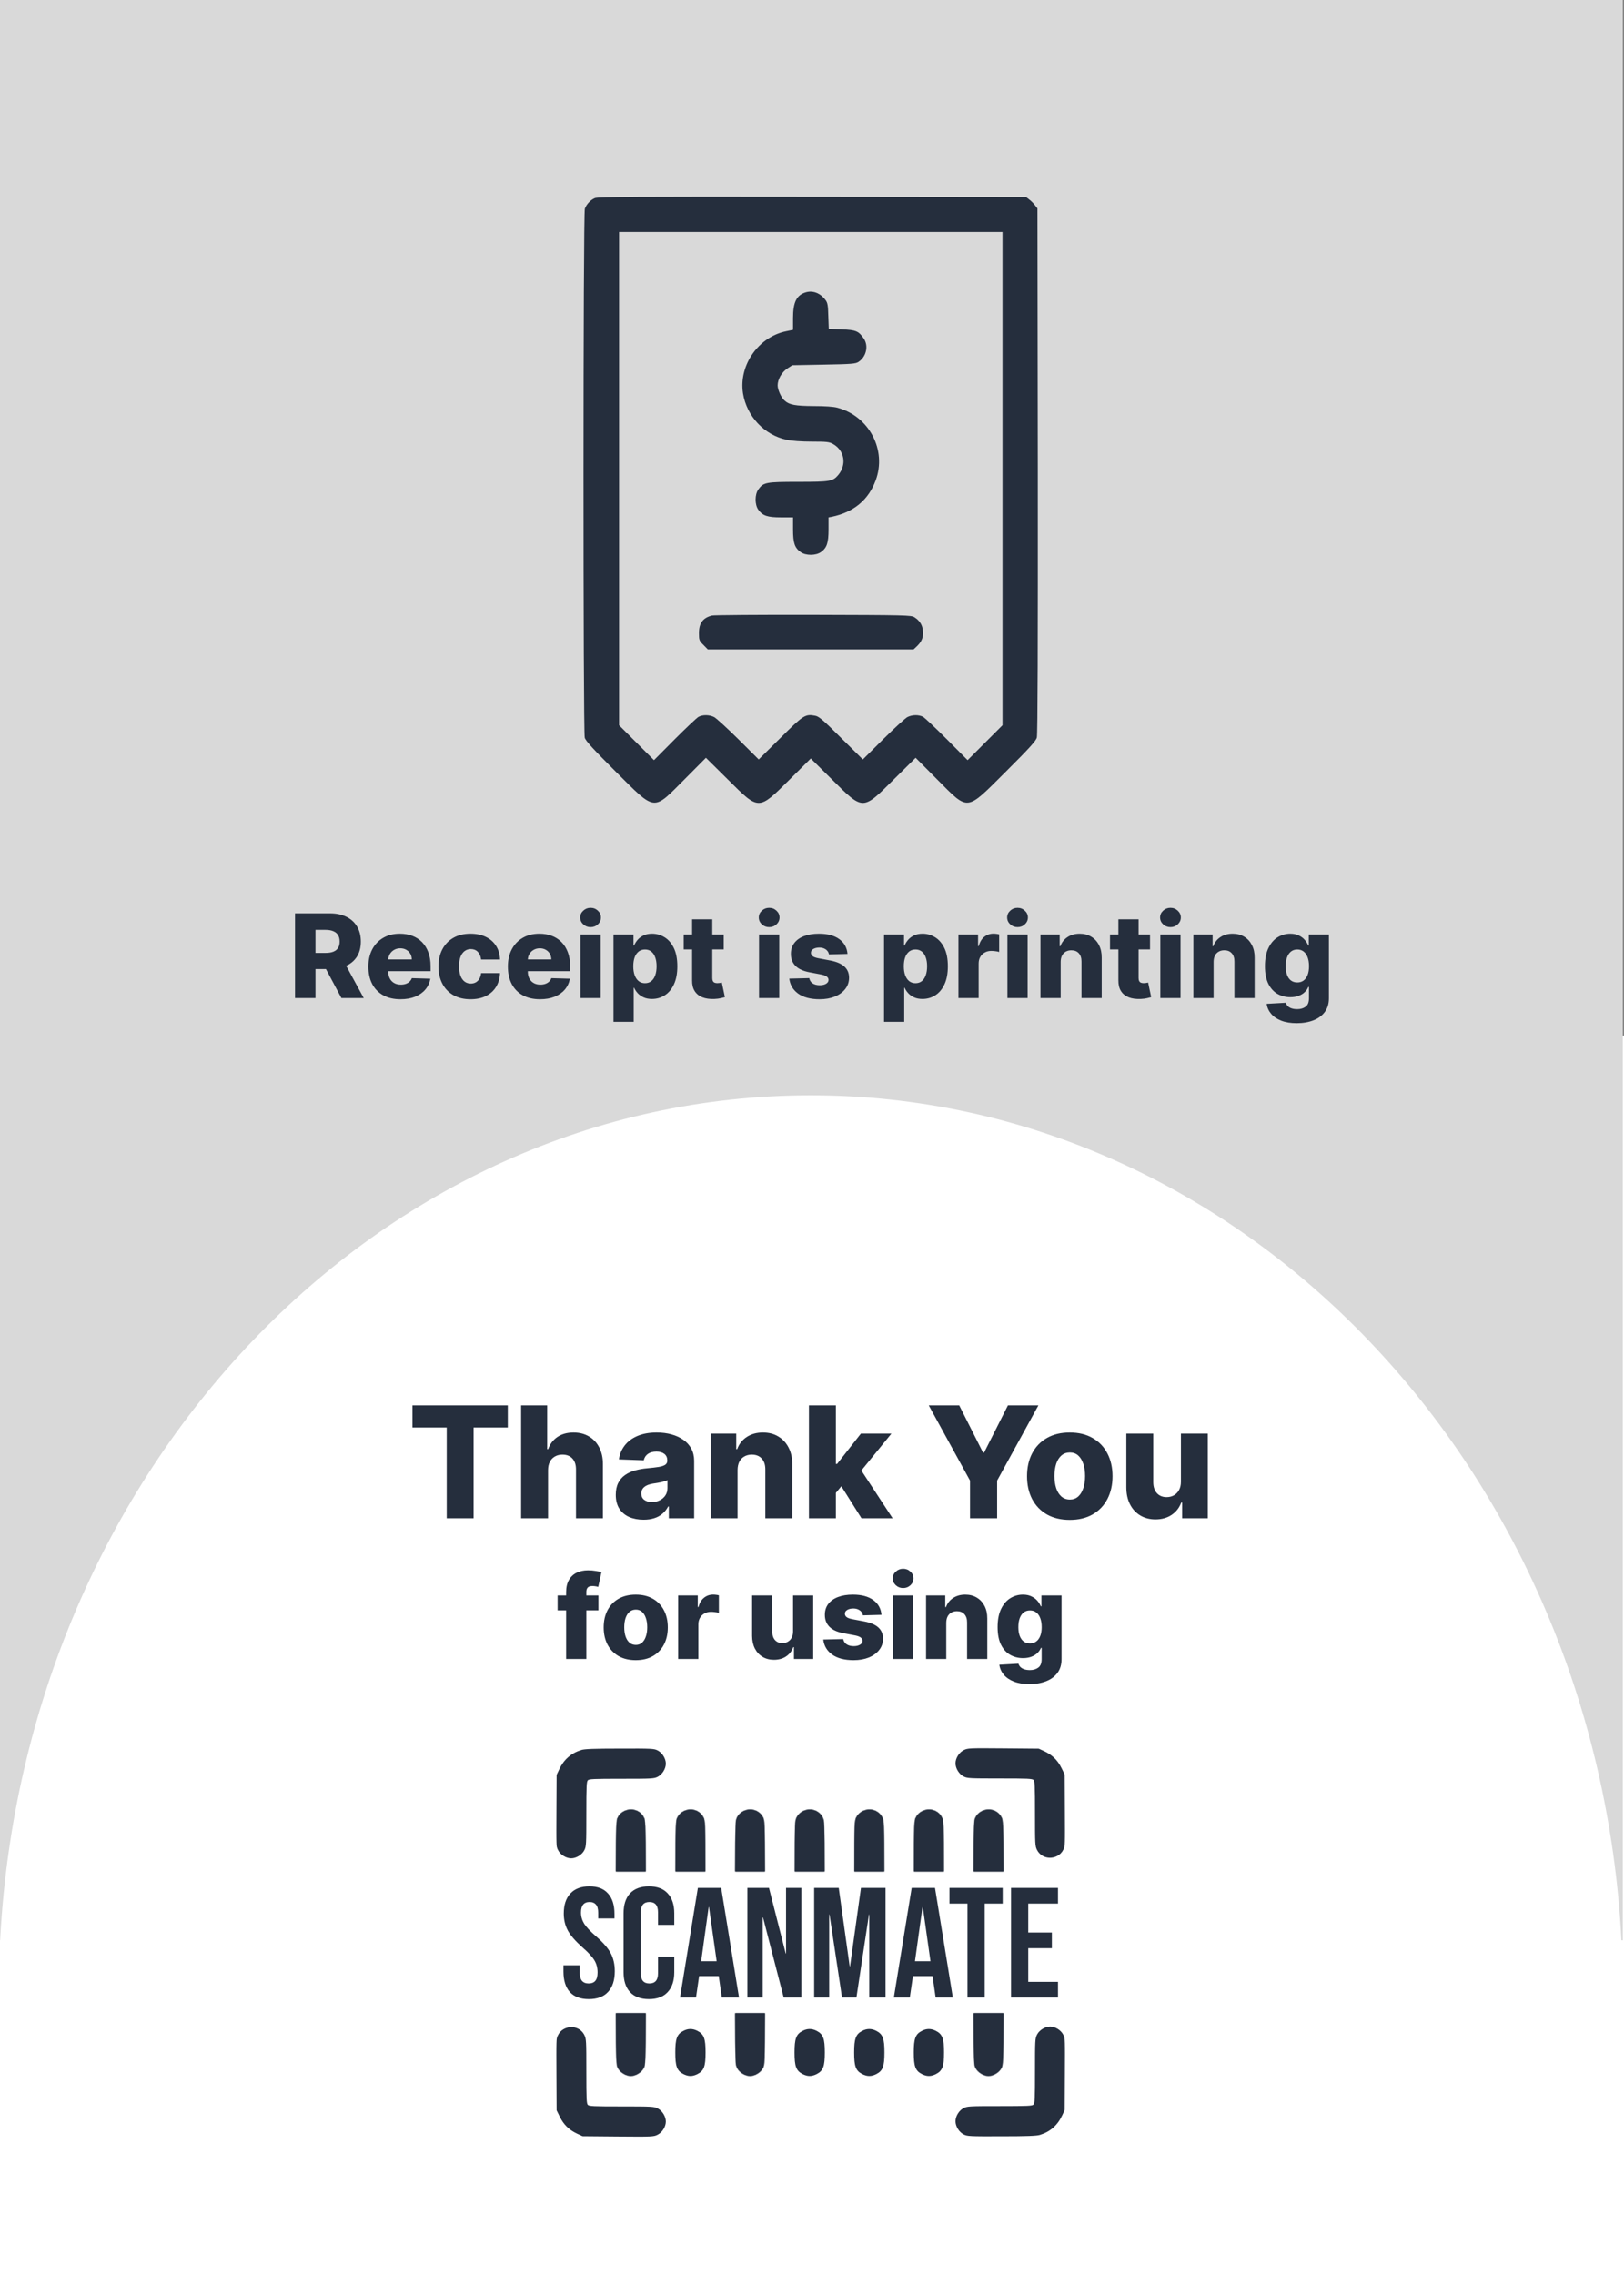 <svg width="1340" height="1876" viewBox="0 0 1340 1876" fill="none" xmlns="http://www.w3.org/2000/svg">
<rect x="0" y="0" width="1340" height="1876" fill="#808080" stroke="none"/>
<g clip-path="url(#clip0_12_3)">
<path d="M1340 854H0V1876H1340V854Z" fill="white"/>
<path fill-rule="evenodd" clip-rule="evenodd" d="M1339 -276H-1V1600H0.107C20.224 1211.44 312.007 903.2 669 903.2C1025.99 903.2 1317.78 1211.44 1337.89 1600H1339V-276Z" fill="#D9D9D9"/>
<path d="M243.425 823V753.182H272.266C277.493 753.182 282.004 754.125 285.8 756.011C289.618 757.875 292.561 760.557 294.629 764.057C296.697 767.534 297.732 771.659 297.732 776.432C297.732 781.273 296.675 785.386 294.561 788.773C292.447 792.136 289.447 794.705 285.561 796.477C281.675 798.227 277.072 799.102 271.754 799.102H253.516V785.807H268.618C271.163 785.807 273.288 785.477 274.993 784.818C276.72 784.136 278.027 783.114 278.913 781.75C279.8 780.364 280.243 778.591 280.243 776.432C280.243 774.273 279.8 772.489 278.913 771.08C278.027 769.648 276.72 768.58 274.993 767.875C273.266 767.148 271.141 766.784 268.618 766.784H260.3V823H243.425ZM282.732 791.091L300.118 823H281.709L264.663 791.091H282.732ZM330.433 823.989C324.956 823.989 320.229 822.909 316.251 820.75C312.297 818.568 309.251 815.466 307.115 811.443C305.001 807.398 303.945 802.591 303.945 797.023C303.945 791.614 305.013 786.886 307.149 782.841C309.286 778.773 312.297 775.614 316.183 773.364C320.07 771.091 324.649 769.955 329.922 769.955C333.649 769.955 337.058 770.534 340.149 771.693C343.24 772.852 345.911 774.568 348.161 776.841C350.411 779.114 352.161 781.92 353.411 785.261C354.661 788.58 355.286 792.386 355.286 796.682V800.841H309.774V791.159H339.774C339.751 789.386 339.331 787.807 338.513 786.42C337.695 785.034 336.57 783.955 335.138 783.182C333.729 782.386 332.104 781.989 330.263 781.989C328.399 781.989 326.729 782.409 325.251 783.25C323.774 784.068 322.604 785.193 321.74 786.625C320.876 788.034 320.422 789.636 320.376 791.432V801.284C320.376 803.42 320.797 805.295 321.638 806.909C322.479 808.5 323.672 809.739 325.217 810.625C326.763 811.511 328.604 811.955 330.74 811.955C332.217 811.955 333.558 811.75 334.763 811.341C335.967 810.932 337.001 810.33 337.865 809.534C338.729 808.739 339.376 807.761 339.808 806.602L355.115 807.045C354.479 810.477 353.081 813.466 350.922 816.011C348.786 818.534 345.979 820.5 342.501 821.909C339.024 823.295 335.001 823.989 330.433 823.989ZM388.243 823.989C382.72 823.989 377.982 822.852 374.027 820.58C370.095 818.307 367.072 815.148 364.959 811.102C362.845 807.034 361.788 802.33 361.788 796.989C361.788 791.625 362.845 786.92 364.959 782.875C367.095 778.807 370.129 775.636 374.061 773.364C378.016 771.091 382.732 769.955 388.209 769.955C393.05 769.955 397.266 770.83 400.857 772.58C404.47 774.33 407.288 776.807 409.311 780.011C411.357 783.193 412.436 786.932 412.55 791.227H396.97C396.652 788.545 395.743 786.443 394.243 784.92C392.766 783.398 390.834 782.636 388.447 782.636C386.516 782.636 384.822 783.182 383.368 784.273C381.913 785.341 380.777 786.932 379.959 789.045C379.163 791.136 378.766 793.727 378.766 796.818C378.766 799.909 379.163 802.523 379.959 804.659C380.777 806.773 381.913 808.375 383.368 809.466C384.822 810.534 386.516 811.068 388.447 811.068C389.993 811.068 391.357 810.739 392.538 810.08C393.743 809.42 394.732 808.455 395.504 807.182C396.277 805.886 396.766 804.318 396.97 802.477H412.55C412.391 806.795 411.311 810.568 409.311 813.795C407.334 817.023 404.55 819.534 400.959 821.33C397.391 823.102 393.152 823.989 388.243 823.989ZM445.558 823.989C440.081 823.989 435.354 822.909 431.376 820.75C427.422 818.568 424.376 815.466 422.24 811.443C420.126 807.398 419.07 802.591 419.07 797.023C419.07 791.614 420.138 786.886 422.274 782.841C424.411 778.773 427.422 775.614 431.308 773.364C435.195 771.091 439.774 769.955 445.047 769.955C448.774 769.955 452.183 770.534 455.274 771.693C458.365 772.852 461.036 774.568 463.286 776.841C465.536 779.114 467.286 781.92 468.536 785.261C469.786 788.58 470.411 792.386 470.411 796.682V800.841H424.899V791.159H454.899C454.876 789.386 454.456 787.807 453.638 786.42C452.82 785.034 451.695 783.955 450.263 783.182C448.854 782.386 447.229 781.989 445.388 781.989C443.524 781.989 441.854 782.409 440.376 783.25C438.899 784.068 437.729 785.193 436.865 786.625C436.001 788.034 435.547 789.636 435.501 791.432V801.284C435.501 803.42 435.922 805.295 436.763 806.909C437.604 808.5 438.797 809.739 440.342 810.625C441.888 811.511 443.729 811.955 445.865 811.955C447.342 811.955 448.683 811.75 449.888 811.341C451.092 810.932 452.126 810.33 452.99 809.534C453.854 808.739 454.501 807.761 454.933 806.602L470.24 807.045C469.604 810.477 468.206 813.466 466.047 816.011C463.911 818.534 461.104 820.5 457.626 821.909C454.149 823.295 450.126 823.989 445.558 823.989ZM478.925 823V770.636H495.595V823H478.925ZM487.277 764.534C484.936 764.534 482.925 763.761 481.243 762.216C479.561 760.648 478.72 758.761 478.72 756.557C478.72 754.375 479.561 752.511 481.243 750.966C482.925 749.398 484.936 748.614 487.277 748.614C489.641 748.614 491.652 749.398 493.311 750.966C494.993 752.511 495.834 754.375 495.834 756.557C495.834 758.761 494.993 760.648 493.311 762.216C491.652 763.761 489.641 764.534 487.277 764.534ZM506.206 842.636V770.636H522.706V779.602H523.217C523.899 778.011 524.865 776.477 526.115 775C527.388 773.523 529.001 772.318 530.956 771.386C532.933 770.432 535.297 769.955 538.047 769.955C541.683 769.955 545.081 770.909 548.24 772.818C551.422 774.727 553.99 777.67 555.945 781.648C557.899 785.625 558.876 790.693 558.876 796.852C558.876 802.784 557.933 807.75 556.047 811.75C554.183 815.75 551.661 818.75 548.479 820.75C545.32 822.75 541.808 823.75 537.945 823.75C535.308 823.75 533.024 823.318 531.092 822.455C529.161 821.591 527.536 820.455 526.217 819.045C524.922 817.636 523.922 816.125 523.217 814.511H522.876V842.636H506.206ZM522.536 796.818C522.536 799.636 522.911 802.091 523.661 804.182C524.433 806.273 525.536 807.898 526.967 809.057C528.422 810.193 530.161 810.761 532.183 810.761C534.229 810.761 535.967 810.193 537.399 809.057C538.831 807.898 539.911 806.273 540.638 804.182C541.388 802.091 541.763 799.636 541.763 796.818C541.763 794 541.388 791.557 540.638 789.489C539.911 787.42 538.831 785.818 537.399 784.682C535.99 783.545 534.251 782.977 532.183 782.977C530.138 782.977 528.399 783.534 526.967 784.648C525.536 785.761 524.433 787.352 523.661 789.42C522.911 791.489 522.536 793.955 522.536 796.818ZM597.169 770.636V782.909H564.135V770.636H597.169ZM571.055 758.091H587.726V806.534C587.726 807.557 587.885 808.386 588.203 809.023C588.544 809.636 589.033 810.08 589.669 810.352C590.305 810.602 591.067 810.727 591.953 810.727C592.589 810.727 593.26 810.67 593.964 810.557C594.692 810.42 595.237 810.307 595.601 810.216L598.124 822.25C597.328 822.477 596.203 822.761 594.749 823.102C593.317 823.443 591.601 823.659 589.601 823.75C585.692 823.932 582.339 823.477 579.544 822.386C576.771 821.273 574.646 819.545 573.169 817.205C571.714 814.864 571.01 811.92 571.055 808.375V758.091ZM626.3 823V770.636H642.97V823H626.3ZM634.652 764.534C632.311 764.534 630.3 763.761 628.618 762.216C626.936 760.648 626.095 758.761 626.095 756.557C626.095 754.375 626.936 752.511 628.618 750.966C630.3 749.398 632.311 748.614 634.652 748.614C637.016 748.614 639.027 749.398 640.686 750.966C642.368 752.511 643.209 754.375 643.209 756.557C643.209 758.761 642.368 760.648 640.686 762.216C639.027 763.761 637.016 764.534 634.652 764.534ZM699.297 786.625L683.99 787.034C683.831 785.943 683.399 784.977 682.695 784.136C681.99 783.273 681.07 782.602 679.933 782.125C678.82 781.625 677.524 781.375 676.047 781.375C674.115 781.375 672.467 781.761 671.104 782.534C669.763 783.307 669.104 784.352 669.126 785.67C669.104 786.693 669.513 787.58 670.354 788.33C671.217 789.08 672.751 789.682 674.956 790.136L685.047 792.045C690.274 793.045 694.161 794.705 696.706 797.023C699.274 799.341 700.57 802.409 700.592 806.227C700.57 809.818 699.501 812.943 697.388 815.602C695.297 818.261 692.433 820.33 688.797 821.807C685.161 823.261 681.001 823.989 676.32 823.989C668.842 823.989 662.945 822.455 658.626 819.386C654.331 816.295 651.876 812.159 651.263 806.977L667.729 806.568C668.092 808.477 669.036 809.932 670.558 810.932C672.081 811.932 674.024 812.432 676.388 812.432C678.524 812.432 680.263 812.034 681.604 811.239C682.945 810.443 683.626 809.386 683.649 808.068C683.626 806.886 683.104 805.943 682.081 805.239C681.058 804.511 679.456 803.943 677.274 803.534L668.138 801.795C662.888 800.841 658.979 799.08 656.411 796.511C653.842 793.92 652.57 790.625 652.592 786.625C652.57 783.125 653.501 780.136 655.388 777.659C657.274 775.159 659.956 773.25 663.433 771.932C666.911 770.614 671.013 769.955 675.74 769.955C682.831 769.955 688.422 771.443 692.513 774.42C696.604 777.375 698.865 781.443 699.297 786.625ZM729.425 842.636V770.636H745.925V779.602H746.436C747.118 778.011 748.084 776.477 749.334 775C750.607 773.523 752.22 772.318 754.175 771.386C756.152 770.432 758.516 769.955 761.266 769.955C764.902 769.955 768.3 770.909 771.459 772.818C774.641 774.727 777.209 777.67 779.163 781.648C781.118 785.625 782.095 790.693 782.095 796.852C782.095 802.784 781.152 807.75 779.266 811.75C777.402 815.75 774.879 818.75 771.697 820.75C768.538 822.75 765.027 823.75 761.163 823.75C758.527 823.75 756.243 823.318 754.311 822.455C752.379 821.591 750.754 820.455 749.436 819.045C748.141 817.636 747.141 816.125 746.436 814.511H746.095V842.636H729.425ZM745.754 796.818C745.754 799.636 746.129 802.091 746.879 804.182C747.652 806.273 748.754 807.898 750.186 809.057C751.641 810.193 753.379 810.761 755.402 810.761C757.447 810.761 759.186 810.193 760.618 809.057C762.05 807.898 763.129 806.273 763.857 804.182C764.607 802.091 764.982 799.636 764.982 796.818C764.982 794 764.607 791.557 763.857 789.489C763.129 787.42 762.05 785.818 760.618 784.682C759.209 783.545 757.47 782.977 755.402 782.977C753.357 782.977 751.618 783.534 750.186 784.648C748.754 785.761 747.652 787.352 746.879 789.42C746.129 791.489 745.754 793.955 745.754 796.818ZM790.831 823V770.636H807.024V780.182H807.57C808.524 776.727 810.081 774.159 812.24 772.477C814.399 770.773 816.911 769.92 819.774 769.92C820.547 769.92 821.342 769.977 822.161 770.091C822.979 770.182 823.74 770.33 824.445 770.534V785.023C823.649 784.75 822.604 784.534 821.308 784.375C820.036 784.216 818.899 784.136 817.899 784.136C815.922 784.136 814.138 784.58 812.547 785.466C810.979 786.33 809.74 787.545 808.831 789.114C807.945 790.659 807.501 792.477 807.501 794.568V823H790.831ZM831.237 823V770.636H847.908V823H831.237ZM839.589 764.534C837.249 764.534 835.237 763.761 833.555 762.216C831.874 760.648 831.033 758.761 831.033 756.557C831.033 754.375 831.874 752.511 833.555 750.966C835.237 749.398 837.249 748.614 839.589 748.614C841.953 748.614 843.964 749.398 845.624 750.966C847.305 752.511 848.146 754.375 848.146 756.557C848.146 758.761 847.305 760.648 845.624 762.216C843.964 763.761 841.953 764.534 839.589 764.534ZM875.189 793.136V823H858.518V770.636H874.371V780.25H874.95C876.109 777.045 878.087 774.534 880.882 772.716C883.678 770.875 887.007 769.955 890.871 769.955C894.553 769.955 897.746 770.784 900.45 772.443C903.178 774.08 905.291 776.375 906.791 779.33C908.314 782.261 909.064 785.693 909.041 789.625V823H892.371V792.898C892.393 789.989 891.655 787.716 890.155 786.08C888.678 784.443 886.621 783.625 883.984 783.625C882.234 783.625 880.689 784.011 879.348 784.784C878.03 785.534 877.007 786.614 876.28 788.023C875.575 789.432 875.212 791.136 875.189 793.136ZM948.919 770.636V782.909H915.885V770.636H948.919ZM922.805 758.091H939.476V806.534C939.476 807.557 939.635 808.386 939.953 809.023C940.294 809.636 940.783 810.08 941.419 810.352C942.055 810.602 942.817 810.727 943.703 810.727C944.339 810.727 945.01 810.67 945.714 810.557C946.442 810.42 946.987 810.307 947.351 810.216L949.874 822.25C949.078 822.477 947.953 822.761 946.499 823.102C945.067 823.443 943.351 823.659 941.351 823.75C937.442 823.932 934.089 823.477 931.294 822.386C928.521 821.273 926.396 819.545 924.919 817.205C923.464 814.864 922.76 811.92 922.805 808.375V758.091ZM957.425 823V770.636H974.095V823H957.425ZM965.777 764.534C963.436 764.534 961.425 763.761 959.743 762.216C958.061 760.648 957.22 758.761 957.22 756.557C957.22 754.375 958.061 752.511 959.743 750.966C961.425 749.398 963.436 748.614 965.777 748.614C968.141 748.614 970.152 749.398 971.811 750.966C973.493 752.511 974.334 754.375 974.334 756.557C974.334 758.761 973.493 760.648 971.811 762.216C970.152 763.761 968.141 764.534 965.777 764.534ZM1001.38 793.136V823H984.706V770.636H1000.56V780.25H1001.14C1002.3 777.045 1004.27 774.534 1007.07 772.716C1009.87 770.875 1013.19 769.955 1017.06 769.955C1020.74 769.955 1023.93 770.784 1026.64 772.443C1029.37 774.08 1031.48 776.375 1032.98 779.33C1034.5 782.261 1035.25 785.693 1035.23 789.625V823H1018.56V792.898C1018.58 789.989 1017.84 787.716 1016.34 786.08C1014.87 784.443 1012.81 783.625 1010.17 783.625C1008.42 783.625 1006.88 784.011 1005.54 784.784C1004.22 785.534 1003.19 786.614 1002.47 788.023C1001.76 789.432 1001.4 791.136 1001.38 793.136ZM1069.96 843.727C1064.98 843.727 1060.72 843.034 1057.17 841.648C1053.63 840.261 1050.85 838.364 1048.82 835.955C1046.8 833.545 1045.58 830.818 1045.17 827.773L1060.96 826.886C1061.25 827.955 1061.8 828.886 1062.6 829.682C1063.41 830.477 1064.47 831.091 1065.77 831.523C1067.08 831.955 1068.63 832.17 1070.4 832.17C1073.2 832.17 1075.5 831.489 1077.32 830.125C1079.16 828.784 1080.08 826.432 1080.08 823.068V813.864H1079.5C1078.85 815.477 1077.85 816.92 1076.5 818.193C1075.16 819.466 1073.49 820.466 1071.49 821.193C1069.52 821.92 1067.24 822.284 1064.67 822.284C1060.86 822.284 1057.36 821.398 1054.17 819.625C1051.02 817.83 1048.48 815.057 1046.57 811.307C1044.69 807.534 1043.74 802.682 1043.74 796.75C1043.74 790.636 1044.72 785.602 1046.67 781.648C1048.63 777.67 1051.19 774.727 1054.35 772.818C1057.53 770.909 1060.95 769.955 1064.61 769.955C1067.36 769.955 1069.71 770.432 1071.66 771.386C1073.64 772.318 1075.27 773.523 1076.54 775C1077.81 776.477 1078.78 778.011 1079.44 779.602H1079.91V770.636H1096.52V823.205C1096.52 827.636 1095.4 831.375 1093.17 834.42C1090.95 837.466 1087.83 839.773 1083.83 841.341C1079.83 842.932 1075.21 843.727 1069.96 843.727ZM1070.47 810.148C1072.49 810.148 1074.22 809.614 1075.65 808.545C1077.08 807.477 1078.19 805.943 1078.96 803.943C1079.73 801.943 1080.12 799.545 1080.12 796.75C1080.12 793.909 1079.73 791.466 1078.96 789.42C1078.21 787.352 1077.11 785.761 1075.65 784.648C1074.22 783.534 1072.49 782.977 1070.47 782.977C1068.4 782.977 1066.65 783.545 1065.22 784.682C1063.79 785.818 1062.7 787.42 1061.95 789.489C1061.22 791.534 1060.86 793.955 1060.86 796.75C1060.86 799.545 1061.23 801.943 1061.98 803.943C1062.73 805.943 1063.81 807.477 1065.22 808.545C1066.65 809.614 1068.4 810.148 1070.47 810.148Z" fill="#252E3D"/>
<path d="M340.312 1177.18V1158.91H418.994V1177.18H390.767V1252H368.585V1177.18H340.312ZM452.21 1212.18V1252H429.983V1158.91H451.483V1195H452.256C453.831 1190.7 456.407 1187.33 459.983 1184.91C463.589 1182.48 467.998 1181.27 473.21 1181.27C478.119 1181.27 482.392 1182.36 486.028 1184.55C489.665 1186.7 492.483 1189.74 494.483 1193.68C496.513 1197.62 497.513 1202.23 497.483 1207.5V1252H475.256V1211.86C475.286 1207.98 474.316 1204.95 472.347 1202.77C470.377 1200.59 467.604 1199.5 464.028 1199.5C461.695 1199.5 459.634 1200.02 457.847 1201.05C456.089 1202.05 454.71 1203.48 453.71 1205.36C452.741 1207.24 452.241 1209.52 452.21 1212.18ZM531.04 1253.18C526.585 1253.18 522.631 1252.44 519.176 1250.95C515.752 1249.44 513.04 1247.17 511.04 1244.14C509.07 1241.08 508.085 1237.24 508.085 1232.64C508.085 1228.76 508.767 1225.48 510.131 1222.82C511.494 1220.15 513.373 1217.98 515.767 1216.32C518.161 1214.65 520.919 1213.39 524.04 1212.55C527.161 1211.67 530.494 1211.08 534.04 1210.77C538.009 1210.41 541.206 1210.03 543.631 1209.64C546.055 1209.21 547.813 1208.62 548.903 1207.86C550.025 1207.08 550.585 1205.97 550.585 1204.55V1204.32C550.585 1201.98 549.782 1200.18 548.176 1198.91C546.57 1197.64 544.403 1197 541.676 1197C538.737 1197 536.373 1197.64 534.585 1198.91C532.797 1200.18 531.661 1201.94 531.176 1204.18L510.676 1203.45C511.282 1199.21 512.843 1195.42 515.358 1192.09C517.903 1188.73 521.388 1186.09 525.812 1184.18C530.267 1182.24 535.616 1181.27 541.858 1181.27C546.313 1181.27 550.419 1181.8 554.176 1182.86C557.934 1183.89 561.206 1185.41 563.994 1187.41C566.782 1189.38 568.934 1191.8 570.449 1194.68C571.994 1197.56 572.767 1200.85 572.767 1204.55V1252H551.858V1242.27H551.312C550.07 1244.64 548.479 1246.64 546.54 1248.27C544.631 1249.91 542.373 1251.14 539.767 1251.95C537.191 1252.77 534.282 1253.18 531.04 1253.18ZM537.903 1238.64C540.297 1238.64 542.449 1238.15 544.358 1237.18C546.297 1236.21 547.843 1234.88 548.994 1233.18C550.146 1231.45 550.722 1229.45 550.722 1227.18V1220.55C550.085 1220.88 549.313 1221.18 548.403 1221.45C547.525 1221.73 546.555 1221.98 545.494 1222.23C544.434 1222.47 543.343 1222.68 542.222 1222.86C541.1 1223.05 540.025 1223.21 538.994 1223.36C536.903 1223.7 535.116 1224.21 533.631 1224.91C532.176 1225.61 531.055 1226.52 530.267 1227.64C529.509 1228.73 529.131 1230.03 529.131 1231.55C529.131 1233.85 529.949 1235.61 531.585 1236.82C533.252 1238.03 535.358 1238.64 537.903 1238.64ZM608.585 1212.18V1252H586.358V1182.18H607.494V1195H608.267C609.813 1190.73 612.449 1187.38 616.176 1184.95C619.903 1182.5 624.343 1181.27 629.494 1181.27C634.403 1181.27 638.661 1182.38 642.267 1184.59C645.903 1186.77 648.722 1189.83 650.722 1193.77C652.752 1197.68 653.752 1202.26 653.722 1207.5V1252H631.494V1211.86C631.525 1207.98 630.54 1204.95 628.54 1202.77C626.57 1200.59 623.828 1199.5 620.312 1199.5C617.979 1199.5 615.919 1200.02 614.131 1201.05C612.373 1202.05 611.009 1203.48 610.04 1205.36C609.1 1207.24 608.616 1209.52 608.585 1212.18ZM687.528 1233.68L687.619 1207.18H690.71L710.347 1182.18H735.528L706.347 1218H700.483L687.528 1233.68ZM667.483 1252V1158.91H689.71V1252H667.483ZM710.847 1252L692.574 1223L707.21 1207.23L736.528 1252H710.847ZM766.347 1158.91H791.483L811.165 1197.86H811.983L831.665 1158.91H856.801L822.756 1220.91V1252H800.392V1220.91L766.347 1158.91ZM882.699 1253.32C875.366 1253.32 869.063 1251.82 863.79 1248.82C858.547 1245.79 854.502 1241.58 851.653 1236.18C848.835 1230.76 847.426 1224.47 847.426 1217.32C847.426 1210.14 848.835 1203.85 851.653 1198.45C854.502 1193.03 858.547 1188.82 863.79 1185.82C869.063 1182.79 875.366 1181.27 882.699 1181.27C890.032 1181.27 896.32 1182.79 901.562 1185.82C906.835 1188.82 910.881 1193.03 913.699 1198.45C916.547 1203.85 917.972 1210.14 917.972 1217.32C917.972 1224.47 916.547 1230.76 913.699 1236.18C910.881 1241.58 906.835 1245.79 901.562 1248.82C896.32 1251.82 890.032 1253.32 882.699 1253.32ZM882.835 1236.55C885.502 1236.55 887.759 1235.73 889.608 1234.09C891.456 1232.45 892.866 1230.18 893.835 1227.27C894.835 1224.36 895.335 1221 895.335 1217.18C895.335 1213.3 894.835 1209.91 893.835 1207C892.866 1204.09 891.456 1201.82 889.608 1200.18C887.759 1198.55 885.502 1197.73 882.835 1197.73C880.078 1197.73 877.744 1198.55 875.835 1200.18C873.956 1201.82 872.517 1204.09 871.517 1207C870.547 1209.91 870.062 1213.3 870.062 1217.18C870.062 1221 870.547 1224.36 871.517 1227.27C872.517 1230.18 873.956 1232.45 875.835 1234.09C877.744 1235.73 880.078 1236.55 882.835 1236.55ZM974.403 1221.86V1182.18H996.585V1252H975.403V1239H974.676C973.131 1243.27 970.494 1246.67 966.767 1249.18C963.07 1251.67 958.6 1252.91 953.358 1252.91C948.6 1252.91 944.419 1251.82 940.812 1249.64C937.206 1247.45 934.403 1244.41 932.403 1240.5C930.403 1236.56 929.388 1231.95 929.358 1226.68V1182.18H951.585V1222.32C951.616 1226.11 952.616 1229.09 954.585 1231.27C956.555 1233.45 959.237 1234.55 962.631 1234.55C964.843 1234.55 966.828 1234.06 968.585 1233.09C970.373 1232.09 971.782 1230.65 972.812 1228.77C973.873 1226.86 974.403 1224.56 974.403 1221.86ZM493.78 1315.64V1327.91H460.098V1315.64H493.78ZM467.121 1368V1312.98C467.121 1308.93 467.882 1305.58 469.405 1302.92C470.928 1300.24 473.041 1298.24 475.746 1296.92C478.45 1295.58 481.575 1294.91 485.121 1294.91C487.439 1294.91 489.621 1295.09 491.666 1295.45C493.734 1295.8 495.268 1296.1 496.268 1296.38L493.609 1308.58C492.996 1308.37 492.246 1308.2 491.359 1308.07C490.496 1307.93 489.678 1307.86 488.905 1307.86C486.95 1307.86 485.609 1308.3 484.882 1309.16C484.155 1310.02 483.791 1311.2 483.791 1312.7V1368H467.121ZM524.555 1368.99C519.055 1368.99 514.328 1367.86 510.374 1365.61C506.442 1363.34 503.408 1360.18 501.271 1356.14C499.158 1352.07 498.101 1347.35 498.101 1341.99C498.101 1336.6 499.158 1331.89 501.271 1327.84C503.408 1323.77 506.442 1320.61 510.374 1318.36C514.328 1316.09 519.055 1314.95 524.555 1314.95C530.055 1314.95 534.771 1316.09 538.703 1318.36C542.658 1320.61 545.692 1323.77 547.805 1327.84C549.942 1331.89 551.01 1336.6 551.01 1341.99C551.01 1347.35 549.942 1352.07 547.805 1356.14C545.692 1360.18 542.658 1363.34 538.703 1365.61C534.771 1367.86 530.055 1368.99 524.555 1368.99ZM524.658 1356.41C526.658 1356.41 528.351 1355.8 529.737 1354.57C531.124 1353.34 532.18 1351.64 532.908 1349.45C533.658 1347.27 534.033 1344.75 534.033 1341.89C534.033 1338.98 533.658 1336.43 532.908 1334.25C532.18 1332.07 531.124 1330.36 529.737 1329.14C528.351 1327.91 526.658 1327.3 524.658 1327.3C522.589 1327.3 520.839 1327.91 519.408 1329.14C517.999 1330.36 516.919 1332.07 516.169 1334.25C515.442 1336.43 515.078 1338.98 515.078 1341.89C515.078 1344.75 515.442 1347.27 516.169 1349.45C516.919 1351.64 517.999 1353.34 519.408 1354.57C520.839 1355.8 522.589 1356.41 524.658 1356.41ZM559.55 1368V1315.64H575.743V1325.18H576.288C577.243 1321.73 578.8 1319.16 580.959 1317.48C583.118 1315.77 585.629 1314.92 588.493 1314.92C589.266 1314.92 590.061 1314.98 590.879 1315.09C591.697 1315.18 592.459 1315.33 593.163 1315.53V1330.02C592.368 1329.75 591.322 1329.53 590.027 1329.38C588.754 1329.22 587.618 1329.14 586.618 1329.14C584.641 1329.14 582.857 1329.58 581.266 1330.47C579.697 1331.33 578.459 1332.55 577.55 1334.11C576.663 1335.66 576.22 1337.48 576.22 1339.57V1368H559.55ZM654.365 1345.4V1315.64H671.001V1368H655.115V1358.25H654.57C653.411 1361.45 651.433 1364 648.638 1365.89C645.865 1367.75 642.513 1368.68 638.581 1368.68C635.013 1368.68 631.876 1367.86 629.172 1366.23C626.467 1364.59 624.365 1362.31 622.865 1359.38C621.365 1356.42 620.604 1352.97 620.581 1349.01V1315.64H637.251V1345.74C637.274 1348.58 638.024 1350.82 639.501 1352.45C640.979 1354.09 642.99 1354.91 645.536 1354.91C647.195 1354.91 648.683 1354.55 650.001 1353.82C651.342 1353.07 652.399 1351.99 653.172 1350.58C653.967 1349.15 654.365 1347.42 654.365 1345.4ZM727.328 1331.62L712.021 1332.03C711.862 1330.94 711.43 1329.98 710.726 1329.14C710.021 1328.27 709.101 1327.6 707.964 1327.12C706.851 1326.62 705.555 1326.38 704.078 1326.38C702.146 1326.38 700.499 1326.76 699.135 1327.53C697.794 1328.31 697.135 1329.35 697.158 1330.67C697.135 1331.69 697.544 1332.58 698.385 1333.33C699.249 1334.08 700.783 1334.68 702.987 1335.14L713.078 1337.05C718.305 1338.05 722.192 1339.7 724.737 1342.02C727.305 1344.34 728.601 1347.41 728.624 1351.23C728.601 1354.82 727.533 1357.94 725.419 1360.6C723.328 1363.26 720.464 1365.33 716.828 1366.81C713.192 1368.26 709.033 1368.99 704.351 1368.99C696.874 1368.99 690.976 1367.45 686.658 1364.39C682.362 1361.3 679.908 1357.16 679.294 1351.98L695.76 1351.57C696.124 1353.48 697.067 1354.93 698.589 1355.93C700.112 1356.93 702.055 1357.43 704.419 1357.43C706.555 1357.43 708.294 1357.03 709.635 1356.24C710.976 1355.44 711.658 1354.39 711.68 1353.07C711.658 1351.89 711.135 1350.94 710.112 1350.24C709.089 1349.51 707.487 1348.94 705.305 1348.53L696.169 1346.8C690.919 1345.84 687.01 1344.08 684.442 1341.51C681.874 1338.92 680.601 1335.62 680.624 1331.62C680.601 1328.12 681.533 1325.14 683.419 1322.66C685.305 1320.16 687.987 1318.25 691.464 1316.93C694.942 1315.61 699.044 1314.95 703.771 1314.95C710.862 1314.95 716.453 1316.44 720.544 1319.42C724.635 1322.37 726.896 1326.44 727.328 1331.62ZM736.831 1368V1315.64H753.501V1368H736.831ZM745.183 1309.53C742.842 1309.53 740.831 1308.76 739.149 1307.22C737.467 1305.65 736.626 1303.76 736.626 1301.56C736.626 1299.37 737.467 1297.51 739.149 1295.97C740.831 1294.4 742.842 1293.61 745.183 1293.61C747.547 1293.61 749.558 1294.4 751.217 1295.97C752.899 1297.51 753.74 1299.37 753.74 1301.56C753.74 1303.76 752.899 1305.65 751.217 1307.22C749.558 1308.76 747.547 1309.53 745.183 1309.53ZM780.783 1338.14V1368H764.112V1315.64H779.964V1325.25H780.544C781.703 1322.05 783.68 1319.53 786.476 1317.72C789.271 1315.88 792.601 1314.95 796.464 1314.95C800.146 1314.95 803.339 1315.78 806.044 1317.44C808.771 1319.08 810.885 1321.37 812.385 1324.33C813.908 1327.26 814.658 1330.69 814.635 1334.62V1368H797.964V1337.9C797.987 1334.99 797.249 1332.72 795.749 1331.08C794.271 1329.44 792.214 1328.62 789.578 1328.62C787.828 1328.62 786.283 1329.01 784.942 1329.78C783.624 1330.53 782.601 1331.61 781.874 1333.02C781.169 1334.43 780.805 1336.14 780.783 1338.14ZM849.365 1388.73C844.388 1388.73 840.126 1388.03 836.581 1386.65C833.036 1385.26 830.251 1383.36 828.229 1380.95C826.206 1378.55 824.99 1375.82 824.581 1372.77L840.365 1371.89C840.661 1372.95 841.206 1373.89 842.001 1374.68C842.82 1375.48 843.876 1376.09 845.172 1376.52C846.49 1376.95 848.036 1377.17 849.808 1377.17C852.604 1377.17 854.911 1376.49 856.729 1375.12C858.57 1373.78 859.49 1371.43 859.49 1368.07V1358.86H858.911C858.251 1360.48 857.251 1361.92 855.911 1363.19C854.57 1364.47 852.899 1365.47 850.899 1366.19C848.922 1366.92 846.649 1367.28 844.081 1367.28C840.263 1367.28 836.763 1366.4 833.581 1364.62C830.422 1362.83 827.888 1360.06 825.979 1356.31C824.092 1352.53 823.149 1347.68 823.149 1341.75C823.149 1335.64 824.126 1330.6 826.081 1326.65C828.036 1322.67 830.592 1319.73 833.751 1317.82C836.933 1315.91 840.354 1314.95 844.013 1314.95C846.763 1314.95 849.115 1315.43 851.07 1316.39C853.047 1317.32 854.672 1318.52 855.945 1320C857.217 1321.48 858.183 1323.01 858.842 1324.6H859.32V1315.64H875.922V1368.2C875.922 1372.64 874.808 1376.38 872.581 1379.42C870.354 1382.47 867.24 1384.77 863.24 1386.34C859.24 1387.93 854.615 1388.73 849.365 1388.73ZM849.876 1355.15C851.899 1355.15 853.626 1354.61 855.058 1353.55C856.49 1352.48 857.592 1350.94 858.365 1348.94C859.138 1346.94 859.524 1344.55 859.524 1341.75C859.524 1338.91 859.138 1336.47 858.365 1334.42C857.615 1332.35 856.513 1330.76 855.058 1329.65C853.626 1328.53 851.899 1327.98 849.876 1327.98C847.808 1327.98 846.058 1328.55 844.626 1329.68C843.195 1330.82 842.104 1332.42 841.354 1334.49C840.626 1336.53 840.263 1338.95 840.263 1341.75C840.263 1344.55 840.638 1346.94 841.388 1348.94C842.138 1350.94 843.217 1352.48 844.626 1353.55C846.058 1354.61 847.808 1355.15 849.876 1355.15Z" fill="#252E3D"/>
<mask id="mask0_12_3" style="mask-type:luminance" maskUnits="userSpaceOnUse" x="459" y="1392" width="420" height="420">
<path d="M878.795 1392H459V1811.8H878.795V1392Z" fill="white"/>
</mask>
<g mask="url(#mask0_12_3)">
<path d="M479.838 1443.54L479.833 1443.54C471.556 1446.06 465.556 1451.32 461.821 1459.36L461.82 1459.37L459.717 1463.81L459.471 1493.02C459.348 1507.12 459.308 1514.45 459.502 1518.65C459.599 1520.75 459.754 1522.06 459.982 1523.03C460.208 1523.99 460.508 1524.63 460.913 1525.42L460.915 1525.43C461.828 1527.25 463.423 1528.87 465.301 1530.04C467.179 1531.2 469.317 1531.9 471.299 1531.9C473.28 1531.9 475.419 1531.2 477.297 1530.05C479.176 1528.89 480.771 1527.29 481.684 1525.51L481.684 1525.51C482.066 1524.76 482.352 1524.11 482.571 1523.16C482.792 1522.21 482.947 1520.95 483.055 1518.98C483.269 1515.04 483.29 1508.35 483.29 1495.8C483.29 1484.24 483.331 1477.53 483.516 1473.58C483.608 1471.6 483.737 1470.3 483.919 1469.42C484.099 1468.54 484.34 1468.04 484.692 1467.71C485.022 1467.36 485.527 1467.12 486.401 1466.93C487.283 1466.75 488.587 1466.62 490.563 1466.53C494.517 1466.35 501.228 1466.31 512.786 1466.31C525.335 1466.31 532.028 1466.29 535.963 1466.07C537.929 1465.96 539.192 1465.81 540.147 1465.59C541.094 1465.37 541.746 1465.08 542.491 1464.7C544.276 1463.79 545.877 1462.19 547.032 1460.31C548.188 1458.43 548.883 1456.3 548.883 1454.31C548.883 1452.33 548.188 1450.19 547.032 1448.32C545.877 1446.44 544.276 1444.84 542.491 1443.93C541.746 1443.55 541.1 1443.26 540.137 1443.04C539.166 1442.82 537.865 1442.67 535.811 1442.57C531.701 1442.36 524.639 1442.36 511.311 1442.41H511.31C500.898 1442.41 493.647 1442.49 488.682 1442.67C483.701 1442.86 481.061 1443.14 479.838 1443.54Z" fill="#252E3D" stroke="#252E3D"/>
<path fill-rule="evenodd" clip-rule="evenodd" d="M509.835 1498.59C510.818 1496.62 512.704 1494.74 514.59 1493.75C520.739 1490.47 528.119 1492.6 531.152 1498.59C532.37 1500.96 532.683 1502.34 532.764 1543.28H508.223C508.304 1502.39 508.618 1500.96 509.835 1498.59ZM508.222 1660.11C508.302 1701.45 508.613 1702.83 509.835 1705.21C511.72 1708.9 516.394 1711.77 520.493 1711.77C524.593 1711.77 529.267 1708.9 531.152 1705.21C532.373 1702.83 532.685 1701.45 532.765 1660.11H508.222Z" fill="#252E3D"/>
<mask id="mask1_12_3" style="mask-type:luminance" maskUnits="userSpaceOnUse" x="508" y="1492" width="25" height="220">
<path fill-rule="evenodd" clip-rule="evenodd" d="M509.835 1498.59C510.818 1496.62 512.704 1494.74 514.59 1493.75C520.739 1490.47 528.119 1492.6 531.152 1498.59C532.37 1500.96 532.683 1502.34 532.764 1543.28H508.223C508.304 1502.39 508.618 1500.96 509.835 1498.59ZM508.222 1660.11C508.302 1701.45 508.613 1702.83 509.835 1705.21C511.72 1708.9 516.394 1711.77 520.493 1711.77C524.593 1711.77 529.267 1708.9 531.152 1705.21C532.373 1702.83 532.685 1701.45 532.765 1660.11H508.222Z" fill="white"/>
</mask>
<g mask="url(#mask1_12_3)">
<path d="M514.59 1493.75L514.875 1494.3L514.879 1494.29L514.59 1493.75ZM509.835 1498.59L510.382 1498.87L510.385 1498.86L509.835 1498.59ZM531.152 1498.59L530.604 1498.87L530.605 1498.87L531.152 1498.59ZM532.764 1543.27V1543.89H533.38L533.379 1543.27L532.764 1543.27ZM508.223 1543.27L507.608 1543.27L507.607 1543.89H508.223V1543.27ZM508.222 1660.11V1659.5H507.606L507.607 1660.11L508.222 1660.11ZM509.835 1705.21L510.382 1704.93L510.382 1704.93L509.835 1705.21ZM531.152 1705.21L530.605 1704.93L530.605 1704.93L531.152 1705.21ZM532.765 1660.11L533.38 1660.11L533.381 1659.5H532.765V1660.11ZM514.306 1493.21C512.307 1494.25 510.327 1496.23 509.285 1498.31L510.385 1498.86C511.31 1497.01 513.102 1495.22 514.875 1494.3L514.306 1493.21ZM531.701 1498.31C528.499 1492 520.731 1489.78 514.301 1493.21L514.879 1494.29C520.749 1491.16 527.738 1493.21 530.604 1498.87L531.701 1498.31ZM533.379 1543.27C533.339 1522.81 533.24 1512.22 532.999 1506.45C532.878 1503.56 532.721 1501.85 532.511 1500.71C532.296 1499.53 532.023 1498.94 531.699 1498.31L530.605 1498.87C530.891 1499.43 531.113 1499.9 531.302 1500.93C531.495 1501.99 531.65 1503.62 531.77 1506.5C532.01 1512.24 532.109 1522.81 532.149 1543.28L533.379 1543.27ZM508.223 1543.89H532.764V1542.66H508.223V1543.89ZM509.287 1498.31C508.964 1498.94 508.691 1499.53 508.476 1500.71C508.266 1501.86 508.109 1503.58 507.988 1506.46C507.747 1512.24 507.648 1522.83 507.608 1543.27L508.838 1543.28C508.878 1522.83 508.977 1512.26 509.217 1506.51C509.337 1503.64 509.492 1502 509.686 1500.93C509.874 1499.9 510.097 1499.43 510.382 1498.87L509.287 1498.31ZM507.607 1660.11C507.647 1680.78 507.745 1691.47 507.986 1697.29C508.106 1700.2 508.263 1701.92 508.474 1703.08C508.689 1704.26 508.963 1704.86 509.287 1705.49L510.382 1704.93C510.096 1704.37 509.872 1703.89 509.684 1702.86C509.49 1701.79 509.335 1700.14 509.215 1697.24C508.975 1691.45 508.877 1680.78 508.837 1660.11L507.607 1660.11ZM509.287 1705.49C510.291 1707.45 512.019 1709.17 514.012 1710.39C516.004 1711.62 518.308 1712.38 520.493 1712.38V1711.15C518.58 1711.15 516.497 1710.48 514.656 1709.35C512.816 1708.22 511.264 1706.65 510.382 1704.93L509.287 1705.49ZM520.493 1712.38C522.68 1712.38 524.982 1711.62 526.975 1710.39C528.968 1709.17 530.696 1707.45 531.7 1705.49L530.605 1704.93C529.723 1706.65 528.172 1708.22 526.331 1709.35C524.491 1710.48 522.407 1711.15 520.493 1711.15V1712.38ZM531.699 1705.49C532.024 1704.86 532.298 1704.26 532.514 1703.08C532.724 1701.92 532.881 1700.2 533.001 1697.29C533.242 1691.47 533.34 1680.78 533.38 1660.11L532.15 1660.11C532.11 1680.78 532.012 1691.45 531.773 1697.24C531.652 1700.14 531.498 1701.79 531.303 1702.86C531.115 1703.89 530.891 1704.37 530.605 1704.93L531.699 1705.49ZM532.765 1659.5H508.222V1660.73H532.765V1659.5Z" fill="#252E3D"/>
</g>
<path fill-rule="evenodd" clip-rule="evenodd" d="M559.03 1498.59C560.013 1496.62 561.899 1494.74 563.785 1493.75C569.934 1490.47 577.313 1492.6 580.347 1498.59C581.737 1501.23 581.949 1502.75 581.981 1543.28H557.395C557.428 1502.75 557.639 1501.23 559.03 1498.59Z" fill="#252E3D"/>
<mask id="mask2_12_3" style="mask-type:luminance" maskUnits="userSpaceOnUse" x="557" y="1492" width="25" height="52">
<path fill-rule="evenodd" clip-rule="evenodd" d="M559.03 1498.59C560.013 1496.62 561.899 1494.74 563.785 1493.75C569.934 1490.47 577.313 1492.6 580.347 1498.59C581.737 1501.23 581.949 1502.75 581.981 1543.28H557.395C557.428 1502.75 557.639 1501.23 559.03 1498.59Z" fill="white"/>
</mask>
<g mask="url(#mask2_12_3)">
<path d="M563.785 1493.75L564.07 1494.3L564.074 1494.29L563.785 1493.75ZM559.03 1498.59L559.574 1498.88L559.576 1498.87L559.579 1498.86L559.03 1498.59ZM580.347 1498.59L579.798 1498.87L579.801 1498.87L579.803 1498.88L580.347 1498.59ZM581.981 1543.27V1543.89H582.596V1543.27L581.981 1543.27ZM557.395 1543.27L556.78 1543.27V1543.89H557.395V1543.27ZM563.5 1493.21C561.502 1494.25 559.522 1496.23 558.479 1498.31L559.579 1498.86C560.504 1497.01 562.296 1495.22 564.07 1494.3L563.5 1493.21ZM580.895 1498.31C577.694 1492 569.926 1489.78 563.495 1493.21L564.074 1494.29C569.943 1491.16 576.933 1493.21 579.798 1498.87L580.895 1498.31ZM582.596 1543.27C582.58 1523.02 582.519 1512.49 582.288 1506.7C582.172 1503.81 582.013 1502.07 581.789 1500.87C581.558 1499.65 581.259 1499 580.891 1498.3L579.803 1498.88C580.13 1499.5 580.378 1500.03 580.58 1501.1C580.787 1502.2 580.944 1503.87 581.059 1506.75C581.289 1512.51 581.35 1523.01 581.366 1543.28L582.596 1543.27ZM557.395 1543.89H581.981V1542.66H557.395V1543.89ZM558.485 1498.3C558.118 1499 557.818 1499.65 557.588 1500.87C557.363 1502.07 557.204 1503.81 557.089 1506.7C556.858 1512.49 556.797 1523.02 556.78 1543.27L558.01 1543.28C558.027 1523.01 558.087 1512.51 558.317 1506.75C558.432 1503.87 558.589 1502.2 558.796 1501.1C558.998 1500.03 559.246 1499.5 559.574 1498.88L558.485 1498.3Z" fill="#252E3D"/>
</g>
<path fill-rule="evenodd" clip-rule="evenodd" d="M608.224 1498.59C609.208 1496.62 611.094 1494.74 612.98 1493.75C619.129 1490.47 626.508 1492.6 629.542 1498.59C630.759 1500.96 631.073 1502.34 631.153 1543.28H606.612C606.693 1502.39 607.007 1500.96 608.224 1498.59ZM606.611 1660.11C606.691 1701.45 607.003 1702.83 608.224 1705.21C610.11 1708.9 614.783 1711.77 618.883 1711.77C622.983 1711.77 627.656 1708.9 629.542 1705.21C630.763 1702.83 631.075 1701.45 631.155 1660.11H606.611Z" fill="#252E3D"/>
<mask id="mask3_12_3" style="mask-type:luminance" maskUnits="userSpaceOnUse" x="606" y="1492" width="26" height="220">
<path fill-rule="evenodd" clip-rule="evenodd" d="M608.224 1498.59C609.208 1496.62 611.094 1494.74 612.98 1493.75C619.129 1490.47 626.508 1492.6 629.542 1498.59C630.759 1500.96 631.073 1502.34 631.153 1543.28H606.612C606.693 1502.39 607.007 1500.96 608.224 1498.59ZM606.611 1660.11C606.691 1701.45 607.003 1702.83 608.224 1705.21C610.11 1708.9 614.783 1711.77 618.883 1711.77C622.983 1711.77 627.656 1708.9 629.542 1705.21C630.763 1702.83 631.075 1701.45 631.155 1660.11H606.611Z" fill="white"/>
</mask>
<g mask="url(#mask3_12_3)">
<path d="M612.98 1493.75L613.264 1494.3L613.269 1494.29L612.98 1493.75ZM608.224 1498.59L608.772 1498.87L608.774 1498.86L608.224 1498.59ZM629.542 1498.59L628.993 1498.87L628.995 1498.87L629.542 1498.59ZM631.153 1543.27V1543.89H631.769L631.768 1543.27L631.153 1543.27ZM606.613 1543.27L605.998 1543.27L605.996 1543.89H606.613V1543.27ZM606.611 1660.11V1659.5H605.995L605.996 1660.11L606.611 1660.11ZM608.224 1705.21L608.772 1704.93L608.771 1704.93L608.224 1705.21ZM629.542 1705.21L628.995 1704.93L628.994 1704.93L629.542 1705.21ZM631.155 1660.11L631.769 1660.11L631.771 1659.5H631.155V1660.11ZM612.695 1493.21C610.696 1494.25 608.717 1496.23 607.674 1498.31L608.774 1498.86C609.699 1497.01 611.491 1495.22 613.264 1494.3L612.695 1493.21ZM630.09 1498.31C626.889 1492 619.12 1489.78 612.69 1493.21L613.269 1494.29C619.137 1491.16 626.127 1493.21 628.993 1498.87L630.09 1498.31ZM631.768 1543.27C631.728 1522.81 631.629 1512.22 631.388 1506.45C631.268 1503.56 631.111 1501.85 630.901 1500.71C630.685 1499.53 630.412 1498.94 630.089 1498.31L628.995 1498.87C629.28 1499.43 629.503 1499.9 629.691 1500.93C629.885 1501.99 630.039 1503.62 630.16 1506.5C630.399 1512.24 630.498 1522.81 630.538 1543.28L631.768 1543.27ZM606.613 1543.89H631.153V1542.66H606.613V1543.89ZM607.677 1498.31C607.353 1498.94 607.08 1499.53 606.865 1500.71C606.656 1501.86 606.498 1503.58 606.378 1506.46C606.137 1512.24 606.038 1522.83 605.998 1543.27L607.227 1543.28C607.268 1522.83 607.366 1512.26 607.607 1506.51C607.727 1503.64 607.882 1502 608.075 1500.93C608.264 1499.9 608.486 1499.43 608.771 1498.87L607.677 1498.31ZM605.996 1660.11C606.036 1680.78 606.134 1691.47 606.375 1697.29C606.496 1700.2 606.652 1701.92 606.863 1703.08C607.079 1704.26 607.352 1704.86 607.677 1705.49L608.771 1704.93C608.485 1704.37 608.262 1703.89 608.073 1702.86C607.879 1701.79 607.724 1700.14 607.604 1697.24C607.364 1691.45 607.266 1680.78 607.226 1660.11L605.996 1660.11ZM607.676 1705.49C608.681 1707.45 610.408 1709.17 612.401 1710.39C614.394 1711.62 616.697 1712.38 618.883 1712.38V1711.15C616.969 1711.15 614.886 1710.48 613.045 1709.35C611.205 1708.22 609.653 1706.65 608.772 1704.93L607.676 1705.49ZM618.883 1712.38C621.069 1712.38 623.372 1711.62 625.365 1710.39C627.357 1709.17 629.085 1707.45 630.089 1705.49L628.994 1704.93C628.112 1706.65 626.561 1708.22 624.72 1709.35C622.88 1710.48 620.797 1711.15 618.883 1711.15V1712.38ZM630.089 1705.49C630.414 1704.86 630.687 1704.26 630.903 1703.08C631.113 1701.92 631.27 1700.2 631.391 1697.29C631.632 1691.47 631.729 1680.78 631.769 1660.11L630.54 1660.11C630.5 1680.78 630.402 1691.45 630.162 1697.24C630.042 1700.14 629.887 1701.79 629.693 1702.86C629.504 1703.89 629.281 1704.37 628.995 1704.93L630.089 1705.49ZM631.155 1659.5H606.611V1660.73H631.155V1659.5Z" fill="#252E3D"/>
</g>
<path fill-rule="evenodd" clip-rule="evenodd" d="M657.419 1498.59C658.403 1496.62 660.288 1494.74 662.174 1493.75C668.324 1490.47 675.703 1492.6 678.736 1498.59C680.127 1501.23 680.338 1502.75 680.371 1543.28H655.784C655.817 1502.75 656.029 1501.23 657.419 1498.59Z" fill="#252E3D"/>
<mask id="mask4_12_3" style="mask-type:luminance" maskUnits="userSpaceOnUse" x="655" y="1492" width="26" height="52">
<path fill-rule="evenodd" clip-rule="evenodd" d="M657.419 1498.59C658.403 1496.62 660.288 1494.74 662.174 1493.75C668.324 1490.47 675.703 1492.6 678.736 1498.59C680.127 1501.23 680.338 1502.75 680.371 1543.28H655.784C655.817 1502.75 656.029 1501.23 657.419 1498.59Z" fill="white"/>
</mask>
<g mask="url(#mask4_12_3)">
<path d="M662.174 1493.75L662.459 1494.3L662.464 1494.29L662.174 1493.75ZM657.419 1498.59L657.963 1498.88L657.966 1498.87L657.969 1498.86L657.419 1498.59ZM678.736 1498.59L678.188 1498.87L678.19 1498.87L678.192 1498.88L678.736 1498.59ZM680.371 1543.27V1543.89H680.986V1543.27L680.371 1543.27ZM655.784 1543.27L655.169 1543.27V1543.89H655.784V1543.27ZM661.889 1493.21C659.891 1494.25 657.911 1496.23 656.869 1498.31L657.969 1498.86C658.894 1497.01 660.685 1495.22 662.459 1494.3L661.889 1493.21ZM679.285 1498.31C676.083 1492 668.315 1489.78 661.885 1493.21L662.464 1494.29C668.332 1491.16 675.322 1493.21 678.188 1498.87L679.285 1498.31ZM680.986 1543.27C680.969 1523.02 680.908 1512.49 680.677 1506.7C680.561 1503.81 680.403 1502.07 680.178 1500.87C679.948 1499.65 679.648 1499 679.28 1498.3L678.192 1498.88C678.52 1499.5 678.768 1500.03 678.969 1501.1C679.177 1502.2 679.333 1503.87 679.448 1506.75C679.678 1512.51 679.739 1523.01 679.756 1543.28L680.986 1543.27ZM655.784 1543.89H680.371V1542.66H655.784V1543.89ZM656.875 1498.3C656.507 1499 656.207 1499.65 655.977 1500.87C655.752 1502.07 655.594 1503.81 655.478 1506.7C655.247 1512.49 655.186 1523.02 655.169 1543.27L656.399 1543.28C656.416 1523.01 656.477 1512.51 656.707 1506.75C656.822 1503.87 656.979 1502.2 657.186 1501.1C657.388 1500.03 657.635 1499.5 657.963 1498.88L656.875 1498.3Z" fill="#252E3D"/>
</g>
<path fill-rule="evenodd" clip-rule="evenodd" d="M706.614 1498.59C707.598 1496.62 709.483 1494.74 711.369 1493.75C717.518 1490.47 724.898 1492.6 727.931 1498.59C729.321 1501.23 729.533 1502.75 729.565 1543.28H704.979C705.012 1502.75 705.223 1501.23 706.614 1498.59Z" fill="#252E3D"/>
<mask id="mask5_12_3" style="mask-type:luminance" maskUnits="userSpaceOnUse" x="704" y="1492" width="26" height="52">
<path fill-rule="evenodd" clip-rule="evenodd" d="M706.614 1498.59C707.598 1496.62 709.483 1494.74 711.369 1493.75C717.518 1490.47 724.898 1492.6 727.931 1498.59C729.321 1501.23 729.533 1502.75 729.565 1543.28H704.979C705.012 1502.75 705.223 1501.23 706.614 1498.59Z" fill="white"/>
</mask>
<g mask="url(#mask5_12_3)">
<path d="M711.369 1493.75L711.654 1494.3L711.659 1494.29L711.369 1493.75ZM706.614 1498.59L707.158 1498.88L707.16 1498.87L707.163 1498.86L706.614 1498.59ZM727.931 1498.59L727.382 1498.87L727.385 1498.87L727.387 1498.88L727.931 1498.59ZM729.565 1543.27V1543.89H730.18V1543.27L729.565 1543.27ZM704.979 1543.27L704.364 1543.27V1543.89H704.979V1543.27ZM711.084 1493.21C709.086 1494.25 707.106 1496.23 706.063 1498.31L707.163 1498.86C708.088 1497.01 709.88 1495.22 711.654 1494.3L711.084 1493.21ZM728.48 1498.31C725.278 1492 717.51 1489.78 711.079 1493.21L711.659 1494.29C717.527 1491.16 724.517 1493.21 727.382 1498.87L728.48 1498.31ZM730.18 1543.27C730.164 1523.02 730.103 1512.49 729.872 1506.7C729.756 1503.81 729.597 1502.07 729.373 1500.87C729.142 1499.65 728.843 1499 728.475 1498.3L727.387 1498.88C727.715 1499.5 727.962 1500.03 728.164 1501.1C728.371 1502.2 728.528 1503.87 728.643 1506.75C728.873 1512.51 728.934 1523.01 728.951 1543.28L730.18 1543.27ZM704.979 1543.89H729.565V1542.66H704.979V1543.89ZM706.069 1498.3C705.702 1499 705.402 1499.65 705.172 1500.87C704.947 1502.07 704.789 1503.81 704.673 1506.7C704.442 1512.49 704.381 1523.02 704.364 1543.27L705.594 1543.28C705.611 1523.01 705.672 1512.51 705.902 1506.75C706.017 1503.87 706.173 1502.2 706.381 1501.1C706.582 1500.03 706.83 1499.5 707.158 1498.88L706.069 1498.3Z" fill="#252E3D"/>
</g>
<path fill-rule="evenodd" clip-rule="evenodd" d="M755.808 1498.59C756.792 1496.62 758.678 1494.74 760.564 1493.75C766.713 1490.47 774.092 1492.6 777.126 1498.59C778.516 1501.23 778.728 1502.75 778.76 1543.28H754.174C754.207 1502.75 754.418 1501.23 755.808 1498.59Z" fill="#252E3D"/>
<mask id="mask6_12_3" style="mask-type:luminance" maskUnits="userSpaceOnUse" x="754" y="1492" width="25" height="52">
<path fill-rule="evenodd" clip-rule="evenodd" d="M755.808 1498.59C756.792 1496.62 758.678 1494.74 760.564 1493.75C766.713 1490.47 774.092 1492.6 777.126 1498.59C778.516 1501.23 778.728 1502.75 778.76 1543.28H754.174C754.207 1502.75 754.418 1501.23 755.808 1498.59Z" fill="white"/>
</mask>
<g mask="url(#mask6_12_3)">
<path d="M760.564 1493.75L760.848 1494.3L760.853 1494.29L760.564 1493.75ZM755.808 1498.59L756.353 1498.88L756.355 1498.87L756.358 1498.86L755.808 1498.59ZM777.126 1498.59L776.577 1498.87L776.58 1498.87L776.582 1498.88L777.126 1498.59ZM778.76 1543.27V1543.89H779.375V1543.27L778.76 1543.27ZM754.174 1543.27L753.559 1543.27V1543.89H754.174V1543.27ZM760.279 1493.21C758.28 1494.25 756.301 1496.23 755.258 1498.31L756.358 1498.86C757.283 1497.01 759.075 1495.22 760.848 1494.3L760.279 1493.21ZM777.674 1498.31C774.473 1492 766.704 1489.78 760.274 1493.21L760.853 1494.29C766.722 1491.16 773.712 1493.21 776.577 1498.87L777.674 1498.31ZM779.375 1543.27C779.359 1523.02 779.298 1512.49 779.066 1506.7C778.951 1503.81 778.792 1502.07 778.568 1500.87C778.337 1499.65 778.038 1499 777.67 1498.3L776.582 1498.88C776.909 1499.5 777.157 1500.03 777.359 1501.1C777.566 1502.2 777.723 1503.87 777.838 1506.75C778.068 1512.51 778.129 1523.01 778.145 1543.28L779.375 1543.27ZM754.174 1543.89H778.76V1542.66H754.174V1543.89ZM755.264 1498.3C754.897 1499 754.597 1499.65 754.366 1500.87C754.142 1502.07 753.983 1503.81 753.868 1506.7C753.636 1512.49 753.576 1523.02 753.559 1543.27L754.789 1543.28C754.805 1523.01 754.866 1512.51 755.096 1506.75C755.211 1503.87 755.368 1502.2 755.575 1501.1C755.777 1500.03 756.025 1499.5 756.353 1498.88L755.264 1498.3Z" fill="#252E3D"/>
</g>
<path fill-rule="evenodd" clip-rule="evenodd" d="M805.003 1498.59C805.987 1496.62 807.872 1494.74 809.758 1493.75C815.908 1490.47 823.287 1492.6 826.32 1498.59C827.538 1500.96 827.852 1502.34 827.932 1543.28H803.391C803.472 1502.39 803.786 1500.96 805.003 1498.59ZM803.39 1660.11C803.47 1701.45 803.782 1702.83 805.003 1705.21C806.889 1708.9 811.562 1711.77 815.662 1711.77C819.762 1711.77 824.435 1708.9 826.32 1705.21C827.542 1702.83 827.853 1701.45 827.933 1660.11H803.39Z" fill="#252E3D"/>
<mask id="mask7_12_3" style="mask-type:luminance" maskUnits="userSpaceOnUse" x="803" y="1492" width="25" height="220">
<path fill-rule="evenodd" clip-rule="evenodd" d="M805.003 1498.59C805.987 1496.62 807.872 1494.74 809.758 1493.75C815.908 1490.47 823.287 1492.6 826.32 1498.59C827.538 1500.96 827.852 1502.34 827.932 1543.28H803.391C803.472 1502.39 803.786 1500.96 805.003 1498.59ZM803.39 1660.11C803.47 1701.45 803.782 1702.83 805.003 1705.21C806.889 1708.9 811.562 1711.77 815.662 1711.77C819.762 1711.77 824.435 1708.9 826.32 1705.21C827.542 1702.83 827.853 1701.45 827.933 1660.11H803.39Z" fill="white"/>
</mask>
<g mask="url(#mask7_12_3)">
<path d="M809.758 1493.75L810.043 1494.3L810.048 1494.29L809.758 1493.75ZM805.003 1498.59L805.55 1498.87L805.553 1498.86L805.003 1498.59ZM826.32 1498.59L825.772 1498.87L825.773 1498.87L826.32 1498.59ZM827.932 1543.27V1543.89H828.548L828.547 1543.27L827.932 1543.27ZM803.391 1543.27L802.776 1543.27L802.775 1543.89H803.391V1543.27ZM803.39 1660.11V1659.5H802.774L802.775 1660.11L803.39 1660.11ZM805.003 1705.21L805.55 1704.93L805.55 1704.93L805.003 1705.21ZM826.32 1705.21L825.773 1704.93V1704.93L826.32 1705.21ZM827.933 1660.11L828.548 1660.11L828.55 1659.5H827.933V1660.11ZM809.474 1493.21C807.475 1494.25 805.496 1496.23 804.453 1498.31L805.553 1498.86C806.478 1497.01 808.27 1495.22 810.043 1494.3L809.474 1493.21ZM826.869 1498.31C823.668 1492 815.899 1489.78 809.469 1493.21L810.048 1494.29C815.916 1491.16 822.906 1493.21 825.772 1498.87L826.869 1498.31ZM828.547 1543.27C828.507 1522.81 828.408 1512.22 828.167 1506.45C828.047 1503.56 827.89 1501.85 827.679 1500.71C827.464 1499.53 827.191 1498.94 826.868 1498.31L825.773 1498.87C826.058 1499.43 826.282 1499.9 826.47 1500.93C826.664 1501.99 826.818 1503.62 826.938 1506.5C827.178 1512.24 827.277 1522.81 827.317 1543.28L828.547 1543.27ZM803.391 1543.89H827.932V1542.66H803.391V1543.89ZM804.456 1498.31C804.132 1498.94 803.859 1499.53 803.644 1500.71C803.434 1501.86 803.277 1503.58 803.156 1506.46C802.915 1512.24 802.816 1522.83 802.776 1543.27L804.006 1543.28C804.047 1522.83 804.145 1512.26 804.386 1506.51C804.506 1503.64 804.661 1502 804.854 1500.93C805.042 1499.9 805.265 1499.43 805.55 1498.87L804.456 1498.31ZM802.775 1660.11C802.815 1680.78 802.913 1691.47 803.154 1697.29C803.275 1700.2 803.431 1701.92 803.642 1703.08C803.858 1704.26 804.131 1704.86 804.456 1705.49L805.55 1704.93C805.264 1704.37 805.041 1703.89 804.852 1702.86C804.658 1701.79 804.503 1700.14 804.383 1697.24C804.143 1691.45 804.045 1680.78 804.005 1660.11L802.775 1660.11ZM804.455 1705.49C805.459 1707.45 807.187 1709.17 809.18 1710.39C811.173 1711.62 813.476 1712.38 815.662 1712.38V1711.15C813.748 1711.15 811.665 1710.48 809.824 1709.35C807.984 1708.22 806.432 1706.65 805.55 1704.93L804.455 1705.49ZM815.662 1712.38C817.848 1712.38 820.151 1711.62 822.143 1710.39C824.136 1709.17 825.864 1707.45 826.868 1705.49L825.773 1704.93C824.891 1706.65 823.34 1708.22 821.499 1709.35C819.659 1710.48 817.575 1711.15 815.662 1711.15V1712.38ZM826.868 1705.49C827.192 1704.86 827.465 1704.26 827.682 1703.08C827.892 1701.92 828.049 1700.2 828.17 1697.29C828.411 1691.47 828.508 1680.78 828.548 1660.11L827.318 1660.11C827.278 1680.78 827.181 1691.45 826.941 1697.24C826.82 1700.14 826.666 1701.79 826.472 1702.86C826.283 1703.89 826.06 1704.37 825.773 1704.93L826.868 1705.49ZM827.933 1659.5H803.39V1660.73H827.933V1659.5Z" fill="#252E3D"/>
</g>
<path d="M465.54 1673.58L465.533 1673.59C463.63 1674.54 461.873 1676.37 460.917 1678.37L460.913 1678.37C460.508 1679.16 460.208 1679.81 459.982 1680.77C459.754 1681.74 459.599 1683.04 459.502 1685.14C459.308 1689.35 459.348 1696.67 459.471 1710.78L459.717 1739.98L462.391 1745.41C465.476 1751.66 469.852 1755.96 476.266 1758.96C476.266 1758.96 476.266 1758.96 476.266 1758.96L480.797 1761.06L510.001 1761.31C524.108 1761.43 531.436 1761.47 535.637 1761.28C537.737 1761.18 539.04 1761.03 540.01 1760.8C540.973 1760.57 541.618 1760.27 542.409 1759.87L542.412 1759.87C544.237 1758.95 545.858 1757.36 547.023 1755.48C548.188 1753.6 548.883 1751.46 548.883 1749.48C548.883 1747.5 548.188 1745.36 547.032 1743.48C545.877 1741.61 544.276 1740.01 542.491 1739.1C541.746 1738.72 541.094 1738.43 540.147 1738.21C539.192 1737.99 537.929 1737.83 535.963 1737.73C532.028 1737.51 525.335 1737.49 512.786 1737.49C501.228 1737.49 494.517 1737.45 490.563 1737.27C488.587 1737.17 487.283 1737.04 486.401 1736.86C485.527 1736.68 485.023 1736.44 484.692 1736.09C484.34 1735.76 484.099 1735.25 483.919 1734.38C483.737 1733.5 483.608 1732.19 483.516 1730.22C483.331 1726.26 483.29 1719.55 483.29 1708C483.29 1695.45 483.269 1688.75 483.055 1684.82C482.947 1682.85 482.792 1681.59 482.571 1680.63C482.352 1679.69 482.066 1679.04 481.684 1678.29L481.683 1678.29C478.733 1672.47 471.549 1670.38 465.54 1673.58Z" fill="#252E3D"/>
<path d="M476.266 1758.96C469.852 1755.96 465.476 1751.66 462.391 1745.41L459.717 1739.98L459.471 1710.78C459.348 1696.67 459.308 1689.35 459.502 1685.14C459.599 1683.04 459.754 1681.74 459.982 1680.77C460.208 1679.81 460.508 1679.16 460.913 1678.37L460.917 1678.37C461.873 1676.37 463.63 1674.54 465.533 1673.59L465.54 1673.58C471.549 1670.38 478.733 1672.47 481.683 1678.29L481.684 1678.29C482.066 1679.04 482.352 1679.69 482.571 1680.63C482.792 1681.59 482.947 1682.85 483.055 1684.82C483.269 1688.75 483.29 1695.45 483.29 1708C483.29 1719.55 483.331 1726.26 483.516 1730.22C483.608 1732.19 483.737 1733.5 483.919 1734.38C484.099 1735.25 484.34 1735.76 484.692 1736.09C485.023 1736.44 485.527 1736.68 486.401 1736.86C487.283 1737.04 488.587 1737.17 490.563 1737.27C494.517 1737.45 501.228 1737.49 512.786 1737.49C525.335 1737.49 532.028 1737.51 535.963 1737.73C537.929 1737.83 539.192 1737.99 540.147 1738.21C541.094 1738.43 541.746 1738.72 542.491 1739.1C544.276 1740.01 545.877 1741.61 547.032 1743.48C548.188 1745.36 548.883 1747.5 548.883 1749.48C548.883 1751.46 548.188 1753.6 547.023 1755.48C545.858 1757.36 544.237 1758.95 542.412 1759.87L542.409 1759.87C541.618 1760.27 540.973 1760.57 540.01 1760.8C539.04 1761.03 537.737 1761.18 535.637 1761.28C531.436 1761.47 524.108 1761.43 510.001 1761.31L480.797 1761.06L476.266 1758.96ZM476.266 1758.96C476.266 1758.96 476.266 1758.96 476.266 1758.96Z" stroke="#252E3D"/>
<path d="M857.957 1759.99L857.962 1759.99C866.239 1757.48 872.239 1752.21 875.975 1744.17L875.975 1744.17L878.078 1739.72L878.324 1710.51V1710.51C878.447 1696.41 878.487 1689.08 878.293 1684.88C878.196 1682.78 878.041 1681.48 877.813 1680.5C877.587 1679.54 877.287 1678.9 876.882 1678.11L876.88 1678.1C875.967 1676.28 874.371 1674.66 872.494 1673.49C870.616 1672.33 868.478 1671.63 866.497 1671.63C864.515 1671.63 862.377 1672.33 860.498 1673.48C858.619 1674.64 857.024 1676.24 856.112 1678.02L856.111 1678.02C855.728 1678.77 855.443 1679.42 855.224 1680.37C855.003 1681.32 854.848 1682.59 854.74 1684.55C854.526 1688.49 854.505 1695.18 854.505 1707.73C854.505 1719.29 854.464 1726 854.279 1729.95C854.187 1731.93 854.058 1733.23 853.876 1734.11C853.696 1734.99 853.455 1735.49 853.103 1735.82C852.772 1736.17 852.268 1736.42 851.394 1736.6C850.512 1736.78 849.208 1736.91 847.233 1737C843.278 1737.18 836.567 1737.23 825.009 1737.23C812.459 1737.23 805.768 1737.25 801.833 1737.46C799.866 1737.57 798.603 1737.72 797.648 1737.94C796.701 1738.16 796.049 1738.45 795.304 1738.83H795.304C793.519 1739.74 791.918 1741.34 790.762 1743.22C789.608 1745.1 788.912 1747.23 788.912 1749.22C788.912 1751.2 789.608 1753.34 790.762 1755.22C791.918 1757.09 793.519 1758.69 795.304 1759.6L795.304 1759.6C796.05 1759.98 796.695 1760.27 797.658 1760.49C798.629 1760.71 799.931 1760.86 801.984 1760.96C806.094 1761.17 813.155 1761.17 826.483 1761.13H826.485C836.897 1761.13 844.149 1761.04 849.113 1760.86C854.095 1760.67 856.735 1760.39 857.957 1759.99Z" fill="#252E3D" stroke="#252E3D"/>
<path d="M872.255 1529.95V1529.95L872.262 1529.94C874.165 1528.99 875.922 1527.16 876.878 1525.17L876.882 1525.16C877.287 1524.37 877.587 1523.72 877.813 1522.76C878.041 1521.79 878.196 1520.49 878.293 1518.39C878.487 1514.18 878.447 1506.86 878.324 1492.75L878.078 1463.55L875.404 1458.12C872.319 1451.87 867.944 1447.57 861.529 1444.57L861.529 1444.57L856.998 1442.47L827.794 1442.22C813.687 1442.1 806.359 1442.06 802.158 1442.25C800.058 1442.35 798.755 1442.5 797.785 1442.73C796.823 1442.96 796.177 1443.26 795.386 1443.66L795.384 1443.66C793.558 1444.58 791.937 1446.17 790.772 1448.05C789.607 1449.93 788.912 1452.07 788.912 1454.05C788.912 1456.03 789.608 1458.17 790.762 1460.05C791.918 1461.93 793.519 1463.52 795.304 1464.43L795.304 1464.43C796.049 1464.82 796.701 1465.1 797.648 1465.32C798.603 1465.54 799.866 1465.7 801.833 1465.8C805.768 1466.02 812.459 1466.04 825.009 1466.04C836.567 1466.04 843.278 1466.08 847.233 1466.26C849.208 1466.36 850.512 1466.49 851.394 1466.67C852.268 1466.85 852.772 1467.09 853.103 1467.44C853.455 1467.77 853.696 1468.28 853.876 1469.15C854.058 1470.03 854.187 1471.34 854.279 1473.31C854.464 1477.27 854.505 1483.98 854.505 1495.54C854.505 1508.08 854.526 1514.78 854.74 1518.71C854.848 1520.68 855.003 1521.94 855.224 1522.9C855.443 1523.84 855.728 1524.49 856.111 1525.24L856.112 1525.24C859.061 1531.06 866.246 1533.15 872.255 1529.95Z" fill="#252E3D" stroke="#252E3D"/>
<path d="M563.931 1675.22L563.926 1675.23C561.439 1676.51 559.902 1678.03 558.97 1680.6C558.027 1683.2 557.697 1686.88 557.697 1692.5C557.697 1698.2 558.027 1701.88 558.989 1704.47C559.94 1707.02 561.515 1708.53 564.088 1709.85C566.107 1710.86 567.904 1711.36 569.688 1711.36C571.472 1711.36 573.269 1710.86 575.288 1709.85C577.861 1708.53 579.436 1707.02 580.387 1704.47C581.349 1701.88 581.679 1698.2 581.679 1692.5C581.679 1686.8 581.349 1683.12 580.387 1680.53C579.436 1677.98 577.861 1676.47 575.287 1675.14C573.313 1674.14 571.435 1673.64 569.577 1673.65C567.719 1673.66 565.863 1674.18 563.931 1675.22Z" fill="#252E3D" stroke="#252E3D"/>
<path d="M662.321 1675.22L662.315 1675.23C659.828 1676.51 658.292 1678.03 657.359 1680.6C656.416 1683.2 656.086 1686.88 656.086 1692.5C656.086 1698.2 656.417 1701.88 657.379 1704.47C658.33 1707.02 659.904 1708.53 662.477 1709.85C664.497 1710.86 666.294 1711.36 668.078 1711.36C669.862 1711.36 671.658 1710.86 673.678 1709.85C676.251 1708.53 677.826 1707.02 678.776 1704.47C679.739 1701.88 680.069 1698.2 680.069 1692.5C680.069 1686.8 679.739 1683.12 678.776 1680.53C677.826 1677.98 676.25 1676.47 673.677 1675.14C671.703 1674.14 669.825 1673.64 667.966 1673.65C666.109 1673.66 664.252 1674.18 662.321 1675.22Z" fill="#252E3D" stroke="#252E3D"/>
<path d="M711.515 1675.22L711.51 1675.23C709.023 1676.51 707.486 1678.03 706.554 1680.6C705.611 1683.2 705.281 1686.88 705.281 1692.5C705.281 1698.2 705.611 1701.88 706.574 1704.47C707.524 1707.02 709.099 1708.53 711.672 1709.85C713.692 1710.86 715.488 1711.36 717.272 1711.36C719.056 1711.36 720.853 1710.86 722.873 1709.85C725.445 1708.53 727.02 1707.02 727.971 1704.47C728.933 1701.88 729.264 1698.2 729.264 1692.5C729.264 1686.8 728.933 1683.12 727.971 1680.53C727.02 1677.98 725.445 1676.47 722.871 1675.14C720.897 1674.14 719.019 1673.64 717.161 1673.65C715.303 1673.66 713.447 1674.18 711.515 1675.22Z" fill="#252E3D" stroke="#252E3D"/>
<path d="M760.71 1675.22L760.704 1675.23C758.218 1676.51 756.681 1678.03 755.749 1680.6C754.805 1683.2 754.476 1686.88 754.476 1692.5C754.476 1698.2 754.806 1701.88 755.768 1704.47C756.719 1707.02 758.294 1708.53 760.867 1709.85C762.886 1710.86 764.683 1711.36 766.467 1711.36C768.251 1711.36 770.048 1710.86 772.067 1709.85C774.64 1708.53 776.215 1707.02 777.166 1704.47C778.128 1701.88 778.458 1698.2 778.458 1692.5C778.458 1686.8 778.128 1683.12 777.166 1680.53C776.215 1677.98 774.64 1676.47 772.066 1675.14C770.092 1674.14 768.214 1673.64 766.356 1673.65C764.498 1673.66 762.642 1674.18 760.71 1675.22Z" fill="#252E3D" stroke="#252E3D"/>
<path d="M485.836 1648.49C478.948 1648.49 473.74 1646.55 470.21 1642.68C466.681 1638.72 464.916 1633.08 464.916 1625.76V1620.6H478.346V1626.79C478.346 1632.65 480.799 1635.58 485.707 1635.58C488.117 1635.58 489.925 1634.89 491.13 1633.51C492.422 1632.05 493.067 1629.72 493.067 1626.54C493.067 1622.75 492.206 1619.43 490.485 1616.59C488.763 1613.67 485.577 1610.18 480.929 1606.13C475.074 1600.97 470.985 1596.32 468.661 1592.19C466.336 1587.97 465.174 1583.23 465.174 1577.98C465.174 1570.84 466.982 1565.33 470.598 1561.45C474.213 1557.49 479.465 1555.51 486.352 1555.51C493.153 1555.51 498.276 1557.49 501.719 1561.45C505.249 1565.33 507.014 1570.92 507.014 1578.24V1581.98H493.584V1577.34C493.584 1574.24 492.981 1572 491.776 1570.62C490.571 1569.16 488.806 1568.42 486.481 1568.42C481.746 1568.42 479.379 1571.31 479.379 1577.08C479.379 1580.35 480.24 1583.4 481.962 1586.25C483.77 1589.09 486.998 1592.53 491.647 1596.58C497.587 1601.74 501.676 1606.43 503.915 1610.65C506.153 1614.87 507.272 1619.82 507.272 1625.5C507.272 1632.91 505.421 1638.59 501.719 1642.55C498.104 1646.51 492.809 1648.49 485.836 1648.49ZM535.433 1648.49C528.632 1648.49 523.424 1646.55 519.808 1642.68C516.278 1638.8 514.513 1633.34 514.513 1626.28V1577.72C514.513 1570.66 516.278 1565.2 519.808 1561.32C523.424 1557.45 528.632 1555.51 535.433 1555.51C542.234 1555.51 547.4 1557.45 550.93 1561.32C554.545 1565.2 556.353 1570.66 556.353 1577.72V1587.28H542.923V1576.82C542.923 1571.22 540.556 1568.42 535.821 1568.42C531.086 1568.42 528.718 1571.22 528.718 1576.82V1627.31C528.718 1632.82 531.086 1635.58 535.821 1635.58C540.556 1635.58 542.923 1632.82 542.923 1627.31V1613.49H556.353V1626.28C556.353 1633.34 554.545 1638.8 550.93 1642.68C547.4 1646.55 542.234 1648.49 535.433 1648.49ZM575.828 1556.8H595.07L609.791 1647.2H595.586L593.003 1629.25V1629.51H576.861L574.279 1647.2H561.107L575.828 1556.8ZM591.325 1617.24L584.997 1572.56H584.739L578.54 1617.24H591.325ZM616.683 1556.8H634.504L648.322 1610.91H648.58V1556.8H661.235V1647.2H646.643L629.597 1581.21H629.339V1647.2H616.683V1556.8ZM671.793 1556.8H692.067L701.107 1621.5H701.365L710.405 1556.8H730.679V1647.2H717.249V1578.76H716.991L706.66 1647.2H694.779L684.448 1578.76H684.19V1647.2H671.793V1556.8ZM752.256 1556.8H771.497L786.219 1647.2H772.014L769.431 1629.25V1629.51H753.289L750.706 1647.2H737.534L752.256 1556.8ZM767.752 1617.24L761.425 1572.56H761.166L754.968 1617.24H767.752ZM798.289 1569.72H783.438V1556.8H827.344V1569.72H812.494V1647.2H798.289V1569.72ZM834.222 1556.8H872.963V1569.72H848.427V1593.61H867.926V1606.52H848.427V1634.28H872.963V1647.2H834.222V1556.8Z" fill="#252E3D"/>
</g>
<g clip-path="url(#clip1_12_3)">
<path d="M490.777 163.367C487.164 164.93 483.941 168.445 482.574 172.059C481.109 175.77 481.109 603.309 482.477 608.289C483.16 610.926 489.313 617.566 508.063 636.316C541.461 669.52 538.336 669.129 564.996 642.469L582.477 624.891L600.641 642.859C626.52 668.543 625.543 668.543 651.715 642.664L669 625.477L686.383 642.664C712.457 668.543 711.48 668.543 737.359 642.859L755.523 624.891L773.004 642.469C799.664 669.129 796.539 669.52 829.938 636.316C849.371 616.981 854.84 610.926 855.523 608.191C856.207 605.848 856.402 527.137 856.305 388.27L856.012 171.863L853.961 169.227C852.887 167.762 850.738 165.613 849.273 164.539L846.637 162.488L670.172 162.293C524.566 162.098 493.219 162.293 490.777 163.367ZM827.203 394.715V598.035L812.75 612.488L798.395 626.844L781.305 609.656C771.93 600.281 763.043 591.883 761.578 591.102C758.063 589.246 752.691 589.344 748.785 591.297C747.027 592.176 738.043 600.379 728.766 609.559L711.969 626.258L694.098 608.582C679.156 593.641 675.738 590.809 672.711 590.223C664.41 588.66 663.043 589.539 643.902 608.582L626.031 626.258L609.234 609.559C599.957 600.379 590.973 592.176 589.215 591.297C585.309 589.344 579.938 589.246 576.422 591.102C574.957 591.883 566.07 600.281 556.695 609.656L539.605 626.844L525.25 612.488L510.797 598.035V394.715V191.297H669H827.203V394.715Z" fill="#252E3D"/>
<path d="M664.703 241.102C657.184 243.445 654.352 249.305 654.352 262.391V271.961L648.688 273.133C625.738 277.82 609.527 301.16 613.043 324.207C616.07 343.25 630.621 358.777 649.176 362.684C653.18 363.563 661.481 364.148 669.879 364.148C682.184 364.148 684.332 364.344 687.457 366.199C696.832 371.473 698.785 383.191 691.656 391.688C687.164 396.961 685.113 397.352 658.648 397.352C631.988 397.352 629.938 397.742 625.738 403.602C622.711 407.801 622.711 416.199 625.738 420.398C629.254 425.281 633.258 426.648 644.488 426.648H654.352V436.512C654.352 447.742 655.719 451.746 660.602 455.262C664.801 458.289 673.199 458.289 677.398 455.262C682.281 451.746 683.648 447.742 683.648 436.512V426.648L686.383 426.16C704.449 422.352 716.559 412.293 722.516 396.18C731.891 371.18 717.145 343.152 690.973 336.219C687.945 335.34 680.426 334.852 671.441 334.852C656.207 334.754 651.324 333.875 647.32 330.262C644.586 327.918 641.656 321.375 641.656 317.762C641.656 312.781 645.074 306.922 649.566 303.895L653.766 301.16L679.742 300.672C702.594 300.281 706.012 299.988 708.356 298.426C714.801 294.227 716.852 285.242 712.75 279.188C708.453 272.938 706.305 272.059 694.488 271.57L683.844 271.18L683.453 260.535C683.258 251.746 682.867 249.598 681.109 247.352C676.91 241.688 670.66 239.246 664.703 241.102Z" fill="#252E3D"/>
<path d="M587.457 507.605C580.035 509.461 576.715 513.855 576.715 522.059C576.715 527.82 576.91 528.406 580.426 531.824L584.039 535.535H668.902H753.766L756.402 533.094C760.504 529.188 762.066 525.477 761.578 520.398C761.09 515.32 758.844 511.707 754.449 508.973C751.715 507.313 747.223 507.215 670.953 507.02C626.617 506.922 589.117 507.215 587.457 507.605Z" fill="#252E3D"/>
</g>
</g>
<defs>
<clipPath id="clip0_12_3">
<rect width="1340" height="1876" fill="white"/>
</clipPath>
<clipPath id="clip1_12_3">
<rect width="500" height="500" fill="white" transform="translate(419 162)"/>
</clipPath>
</defs>
</svg>
